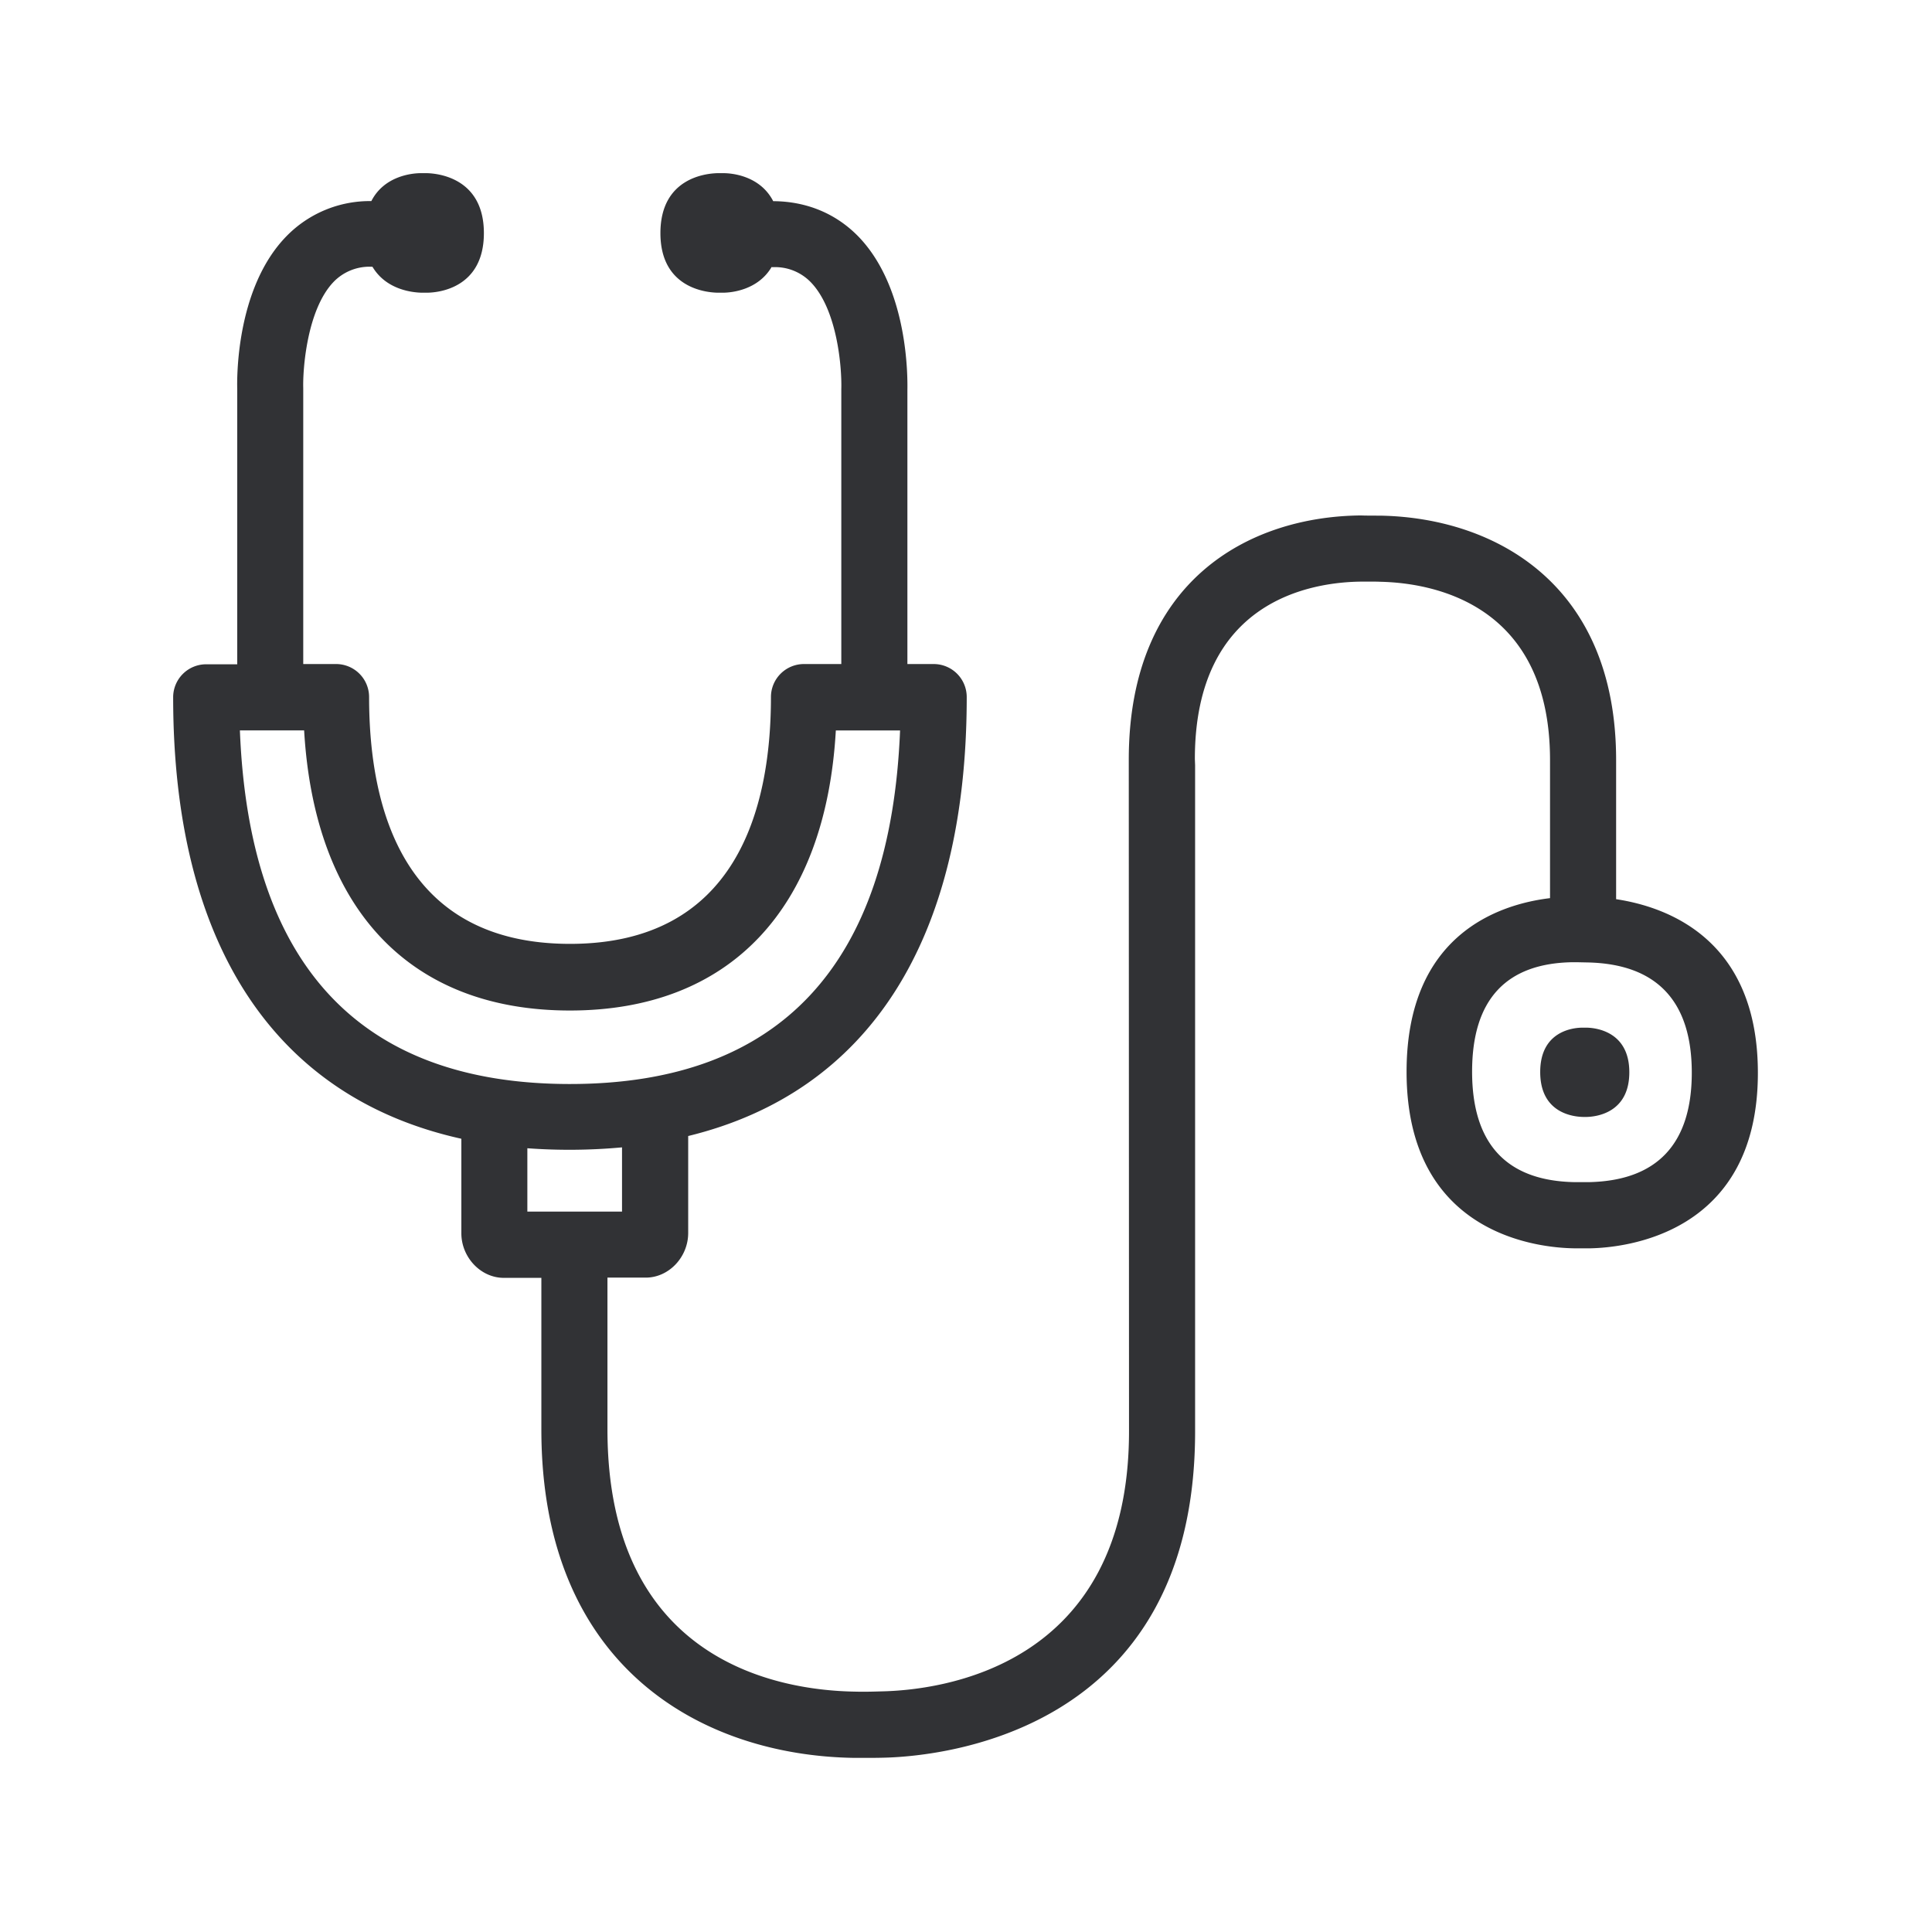 <svg width="24" height="24" fill="none" xmlns="http://www.w3.org/2000/svg"><path d="M20.076 11.17c.636.096 1.761.497 1.761 2.158 0 2.014-1.666 2.17-2.08 2.179h-.202c-.437-.006-2.082-.165-2.082-2.193 0-1.712 1.157-2.082 1.782-2.157V9.443c0-1.956-1.473-2.202-2.107-2.216-.036-.002-.076-.002-.116-.002h-.116c-.625.005-2.073.232-2.073 2.204l.003.078v8.275c0 3.79-3.235 4.041-3.885 4.053-.065.002-.143.002-.219.002h-.129c-1.88-.027-3.888-1.114-3.888-4.078v-1.885h-.467c-.286 0-.527-.255-.527-.555v-1.173c-2.316-.513-3.58-2.412-3.58-5.485a.41.41 0 0 1 .41-.409h.386V4.835c-.003-.112-.023-1.247.608-1.897a1.445 1.445 0 0 1 1.058-.44c.16-.313.505-.347.617-.347h.07c.145.003.711.062.711.745 0 .684-.566.74-.708.74h-.068c-.109-.003-.437-.034-.608-.322h-.003a.62.62 0 0 0-.484.192c-.328.348-.38 1.085-.373 1.315v3.428h.41a.41.41 0 0 1 .408.41c0 1.4.432 3.066 2.496 3.066 2.062 0 2.496-1.669 2.496-3.067a.41.41 0 0 1 .409-.409h.465V4.835c.008-.264-.048-.986-.378-1.328a.617.617 0 0 0-.476-.188l-.012-.002c-.168.285-.495.319-.605.319h-.067c-.14-.003-.709-.056-.709-.74 0-.686.566-.742.712-.745h.07c.112 0 .457.034.619.348.415.002.781.154 1.059.44.63.652.61 1.784.608 1.91v3.4h.327a.41.41 0 0 1 .41.41c0 3.022-1.22 4.907-3.46 5.453v1.204c0 .3-.24.555-.527.555h-.476v1.885c0 2.9 2.151 3.244 3.079 3.258.106.003.22 0 .319-.003.723-.014 3.081-.285 3.081-3.232l-.003-8.342c0-2.221 1.49-3.022 2.885-3.034.043.002.089.002.134.002l.13.001c1.403.034 2.905.849 2.905 3.037v1.728ZM7.08 13.466c2.605 0 3.983-1.476 4.101-4.392h-.798c-.126 2.216-1.317 3.479-3.303 3.479-1.989 0-3.173-1.26-3.302-3.48H2.98c.115 2.917 1.493 4.393 4.101 4.393Zm12.656 1.219c.848-.017 1.28-.474 1.28-1.36 0-.887-.434-1.35-1.291-1.369l-.143-.003h-.037c-.834.009-1.258.463-1.258 1.359 0 .9.43 1.358 1.275 1.373h.174Zm-13.185-.42v.786h1.176v-.798a7.149 7.149 0 0 1-1.176.011Zm13.689-.945c0-.51-.42-.552-.53-.554h-.053c-.109 0-.524.039-.524.551 0 .516.418.555.53.558h.05c.104-.003.527-.042.527-.555Z" fill="#313235"/></svg>